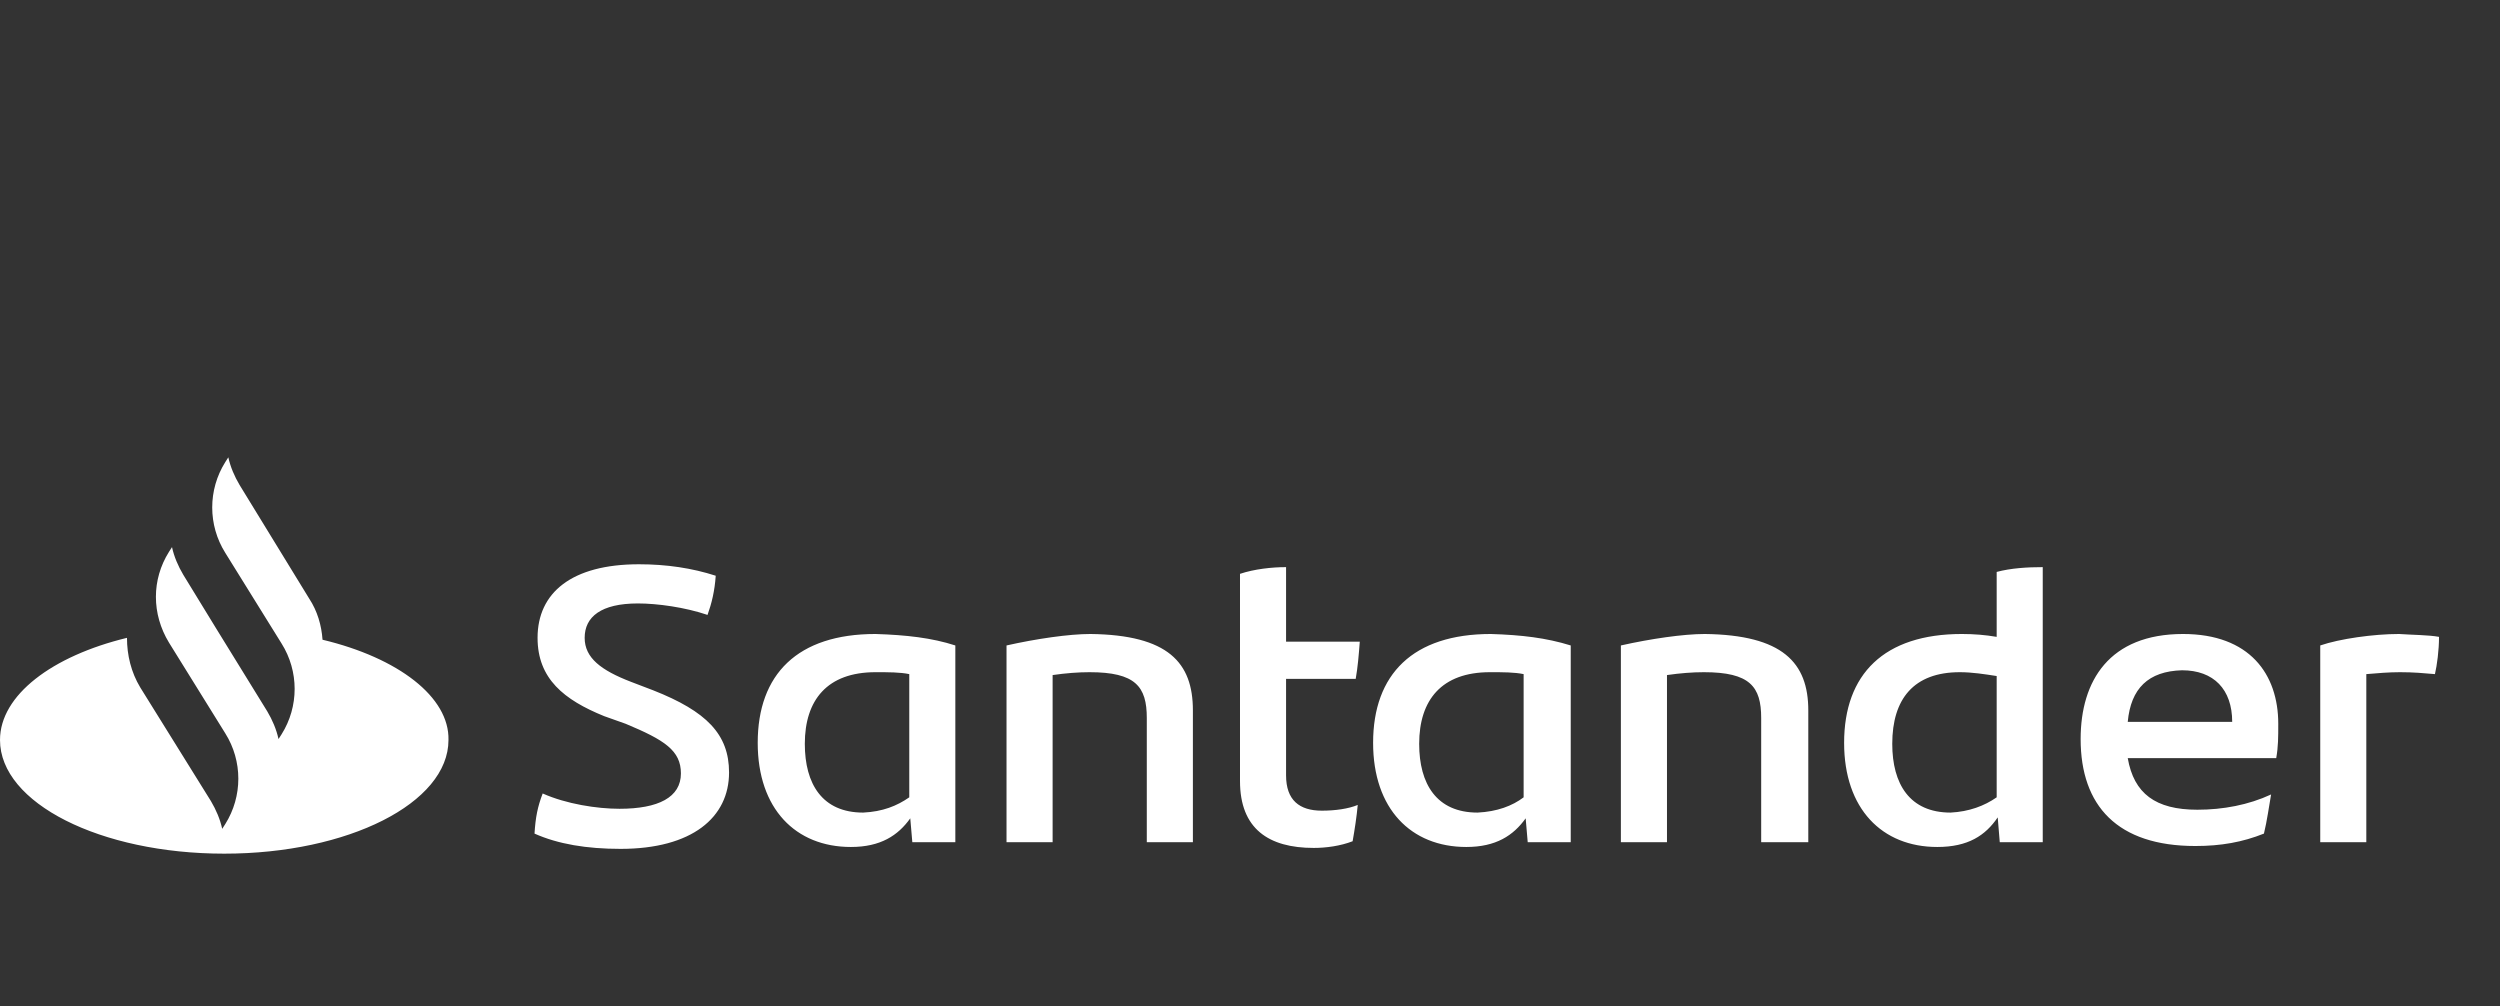 <svg width="82" height="33" viewBox="0 0 82 33" fill="none" xmlns="http://www.w3.org/2000/svg">
<rect x="0" y="0" width="82" height="33" fill="#333333" stroke="none"/>
<path d="M10.579 20.983C10.546 20.513 10.411 20.043 10.143 19.636L7.859 15.908C7.691 15.627 7.557 15.313 7.489 15L7.389 15.157C6.818 16.065 6.818 17.224 7.389 18.133L9.236 21.108C9.807 22.017 9.807 23.176 9.236 24.084L9.135 24.241C9.068 23.928 8.934 23.614 8.766 23.332L7.086 20.607L6.012 18.853C5.844 18.571 5.709 18.258 5.642 17.945L5.542 18.101C4.971 19.01 4.971 20.137 5.542 21.077L7.389 24.053C7.96 24.961 7.96 26.12 7.389 27.029L7.288 27.186C7.221 26.872 7.086 26.559 6.919 26.277L4.601 22.549C4.299 22.048 4.165 21.484 4.165 20.921C1.713 21.516 0 22.8 0 24.272C0 26.34 3.291 28 7.355 28C11.419 28 14.71 26.34 14.71 24.272C14.744 22.863 13.065 21.578 10.579 20.983ZM17.532 27.342C17.565 26.81 17.632 26.465 17.8 26.026C18.573 26.371 19.58 26.528 20.319 26.528C21.595 26.528 22.334 26.152 22.334 25.369C22.334 24.617 21.797 24.272 20.521 23.74L19.815 23.489C18.506 22.957 17.632 22.267 17.632 20.921C17.632 19.448 18.741 18.508 20.957 18.508C21.864 18.508 22.704 18.634 23.476 18.884C23.442 19.386 23.342 19.793 23.207 20.169C22.468 19.918 21.562 19.793 20.924 19.793C19.715 19.793 19.177 20.231 19.177 20.921C19.177 21.578 19.715 21.985 20.689 22.361L21.427 22.643C23.174 23.332 23.913 24.084 23.913 25.337C23.913 26.81 22.704 27.843 20.353 27.843C19.244 27.843 18.304 27.687 17.532 27.342ZM31.335 21.171V27.624H29.924L29.857 26.841C29.454 27.405 28.883 27.781 27.909 27.781C26.096 27.781 24.853 26.528 24.853 24.366C24.853 22.111 26.163 20.795 28.715 20.795C29.723 20.826 30.563 20.921 31.335 21.171ZM29.824 26.152V22.111C29.521 22.048 29.152 22.048 28.715 22.048C27.137 22.048 26.398 22.957 26.398 24.398C26.398 25.713 26.969 26.653 28.312 26.653C28.951 26.622 29.421 26.434 29.824 26.152ZM39.127 23.301V27.624H37.615V23.552C37.615 22.518 37.246 22.048 35.735 22.048C35.365 22.048 34.962 22.079 34.526 22.142V27.624H33.014V21.171C33.988 20.952 35.063 20.795 35.768 20.795C38.321 20.826 39.127 21.735 39.127 23.301ZM43.358 26.59C43.795 26.59 44.232 26.528 44.534 26.402C44.5 26.778 44.433 27.217 44.366 27.593C43.963 27.749 43.493 27.812 43.09 27.812C41.612 27.812 40.672 27.186 40.672 25.619V18.822C41.142 18.665 41.713 18.602 42.183 18.602V21.046H44.601C44.568 21.484 44.534 21.892 44.467 22.267H42.183V25.431C42.183 26.246 42.62 26.59 43.358 26.59ZM51.52 21.171V27.624H50.109L50.042 26.841C49.639 27.405 49.068 27.781 48.094 27.781C46.28 27.781 45.038 26.528 45.038 24.366C45.038 22.111 46.348 20.795 48.9 20.795C49.908 20.826 50.714 20.921 51.52 21.171ZM49.975 26.152V22.111C49.672 22.048 49.303 22.048 48.867 22.048C47.288 22.048 46.549 22.957 46.549 24.398C46.549 25.713 47.12 26.653 48.464 26.653C49.102 26.622 49.605 26.434 49.975 26.152ZM59.312 23.301V27.624H57.767V23.552C57.767 22.518 57.397 22.048 55.886 22.048C55.516 22.048 55.113 22.079 54.677 22.142V27.624H53.165V21.171C54.139 20.952 55.214 20.795 55.919 20.795C58.472 20.826 59.312 21.735 59.312 23.301ZM67.002 18.602V27.624H65.592L65.525 26.81C65.122 27.405 64.551 27.781 63.543 27.781C61.73 27.781 60.487 26.528 60.487 24.366C60.487 22.111 61.797 20.795 64.349 20.795C64.752 20.795 65.122 20.826 65.491 20.889V18.759C65.961 18.634 66.499 18.602 67.002 18.602ZM65.491 26.152V22.174C65.088 22.111 64.685 22.048 64.282 22.048C62.771 22.048 62.066 22.925 62.066 24.398C62.066 25.713 62.636 26.653 63.98 26.653C64.584 26.622 65.088 26.434 65.491 26.152ZM74.66 24.867H69.79C69.992 26.026 70.697 26.559 72.074 26.559C72.913 26.559 73.753 26.402 74.492 26.058C74.425 26.434 74.358 26.935 74.257 27.342C73.552 27.624 72.846 27.749 72.007 27.749C69.454 27.749 68.245 26.434 68.245 24.241C68.245 22.33 69.186 20.795 71.604 20.795C73.787 20.795 74.727 22.111 74.727 23.74C74.727 24.178 74.727 24.492 74.66 24.867ZM69.79 23.677H73.216C73.216 22.612 72.611 21.985 71.57 21.985C70.462 22.017 69.891 22.581 69.79 23.677ZM80 20.889C80 21.328 79.933 21.829 79.866 22.111C79.496 22.079 79.16 22.048 78.724 22.048C78.354 22.048 77.985 22.079 77.615 22.111V27.624H76.104V21.171C76.742 20.952 77.85 20.795 78.69 20.795C79.127 20.826 79.664 20.826 80 20.889Z" fill="white"/>
</svg>
